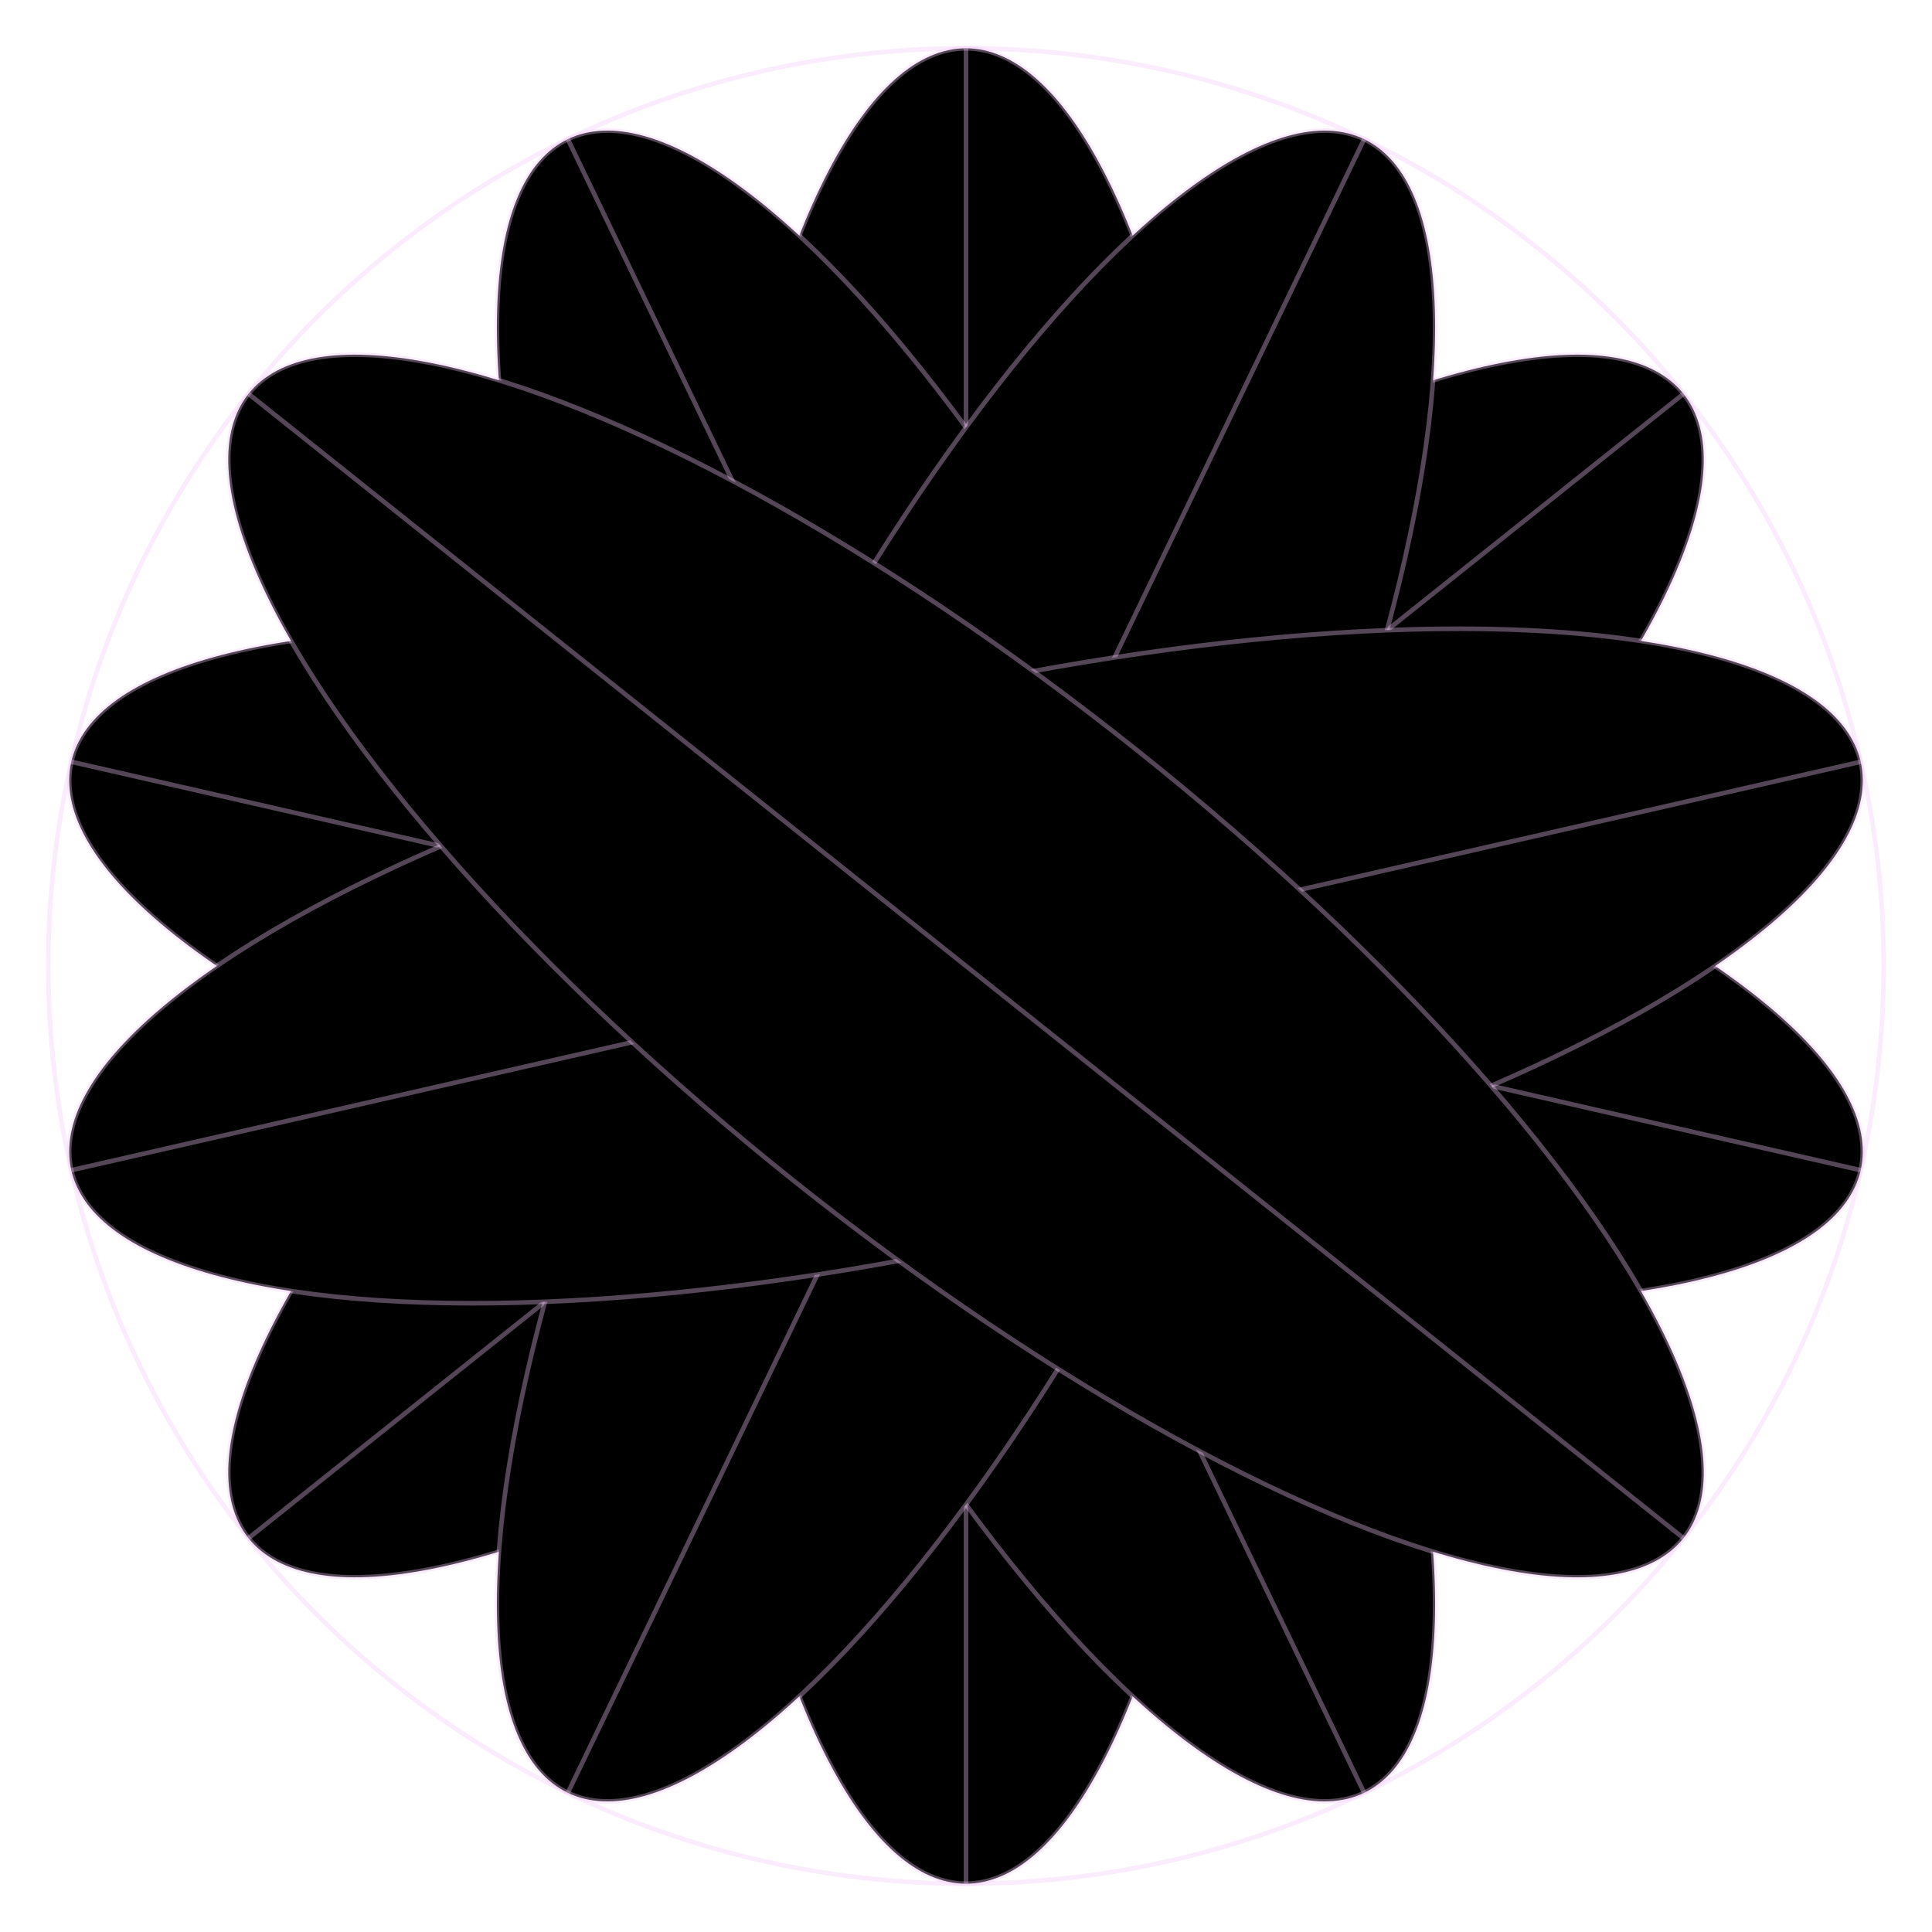 <svg xmlns="http://www.w3.org/2000/svg" viewBox="0 0 100 100" id="svg" fill="none" style="--frame-c: #f6c6a4; --frame-bdw: 1em; stroke: rgba(243, 200, 249, 0.35); background-color: rgb(187, 27, 120); --frame-asr: 100 / 100.;"><g transform="translate(50 50) scale(0.95)">
    <circle cx="0" cy="0" r="50" stroke-width="0.25" fill="none"></circle>
    <g transform="rotate(0)">
      <ellipse cx="0" cy="0" rx="15" ry="50" stroke-width="0.25" fill="hsla(292.653, 80.328%, 88.039%, .1)"></ellipse>
      <line x1="0" y1="-50" x2="0" y2="50" stroke-width="0.25"></line>
    </g>
    <g transform="rotate(51.429)">
      <ellipse cx="0" cy="0" rx="15" ry="50" stroke-width="0.25" fill="hsla(292.653, 80.328%, 88.039%, .1)"></ellipse>
      <line x1="0" y1="-50" x2="0" y2="50" stroke-width="0.25"></line>
    </g>
    <g transform="rotate(102.857)">
      <ellipse cx="0" cy="0" rx="15" ry="50" stroke-width="0.25" fill="hsla(292.653, 80.328%, 88.039%, .1)"></ellipse>
      <line x1="0" y1="-50" x2="0" y2="50" stroke-width="0.25"></line>
    </g>
    <g transform="rotate(154.286)">
      <ellipse cx="0" cy="0" rx="15" ry="50" stroke-width="0.25" fill="hsla(292.653, 80.328%, 88.039%, .1)"></ellipse>
      <line x1="0" y1="-50" x2="0" y2="50" stroke-width="0.25"></line>
    </g>
    <g transform="rotate(205.714)">
      <ellipse cx="0" cy="0" rx="15" ry="50" stroke-width="0.25" fill="hsla(292.653, 80.328%, 88.039%, .1)"></ellipse>
      <line x1="0" y1="-50" x2="0" y2="50" stroke-width="0.25"></line>
    </g>
    <g transform="rotate(257.143)">
      <ellipse cx="0" cy="0" rx="15" ry="50" stroke-width="0.25" fill="hsla(292.653, 80.328%, 88.039%, .1)"></ellipse>
      <line x1="0" y1="-50" x2="0" y2="50" stroke-width="0.25"></line>
    </g>
    <g transform="rotate(308.571)">
      <ellipse cx="0" cy="0" rx="15" ry="50" stroke-width="0.25" fill="hsla(292.653, 80.328%, 88.039%, .1)"></ellipse>
      <line x1="0" y1="-50" x2="0" y2="50" stroke-width="0.25"></line>
    </g>
    
  </g></svg>